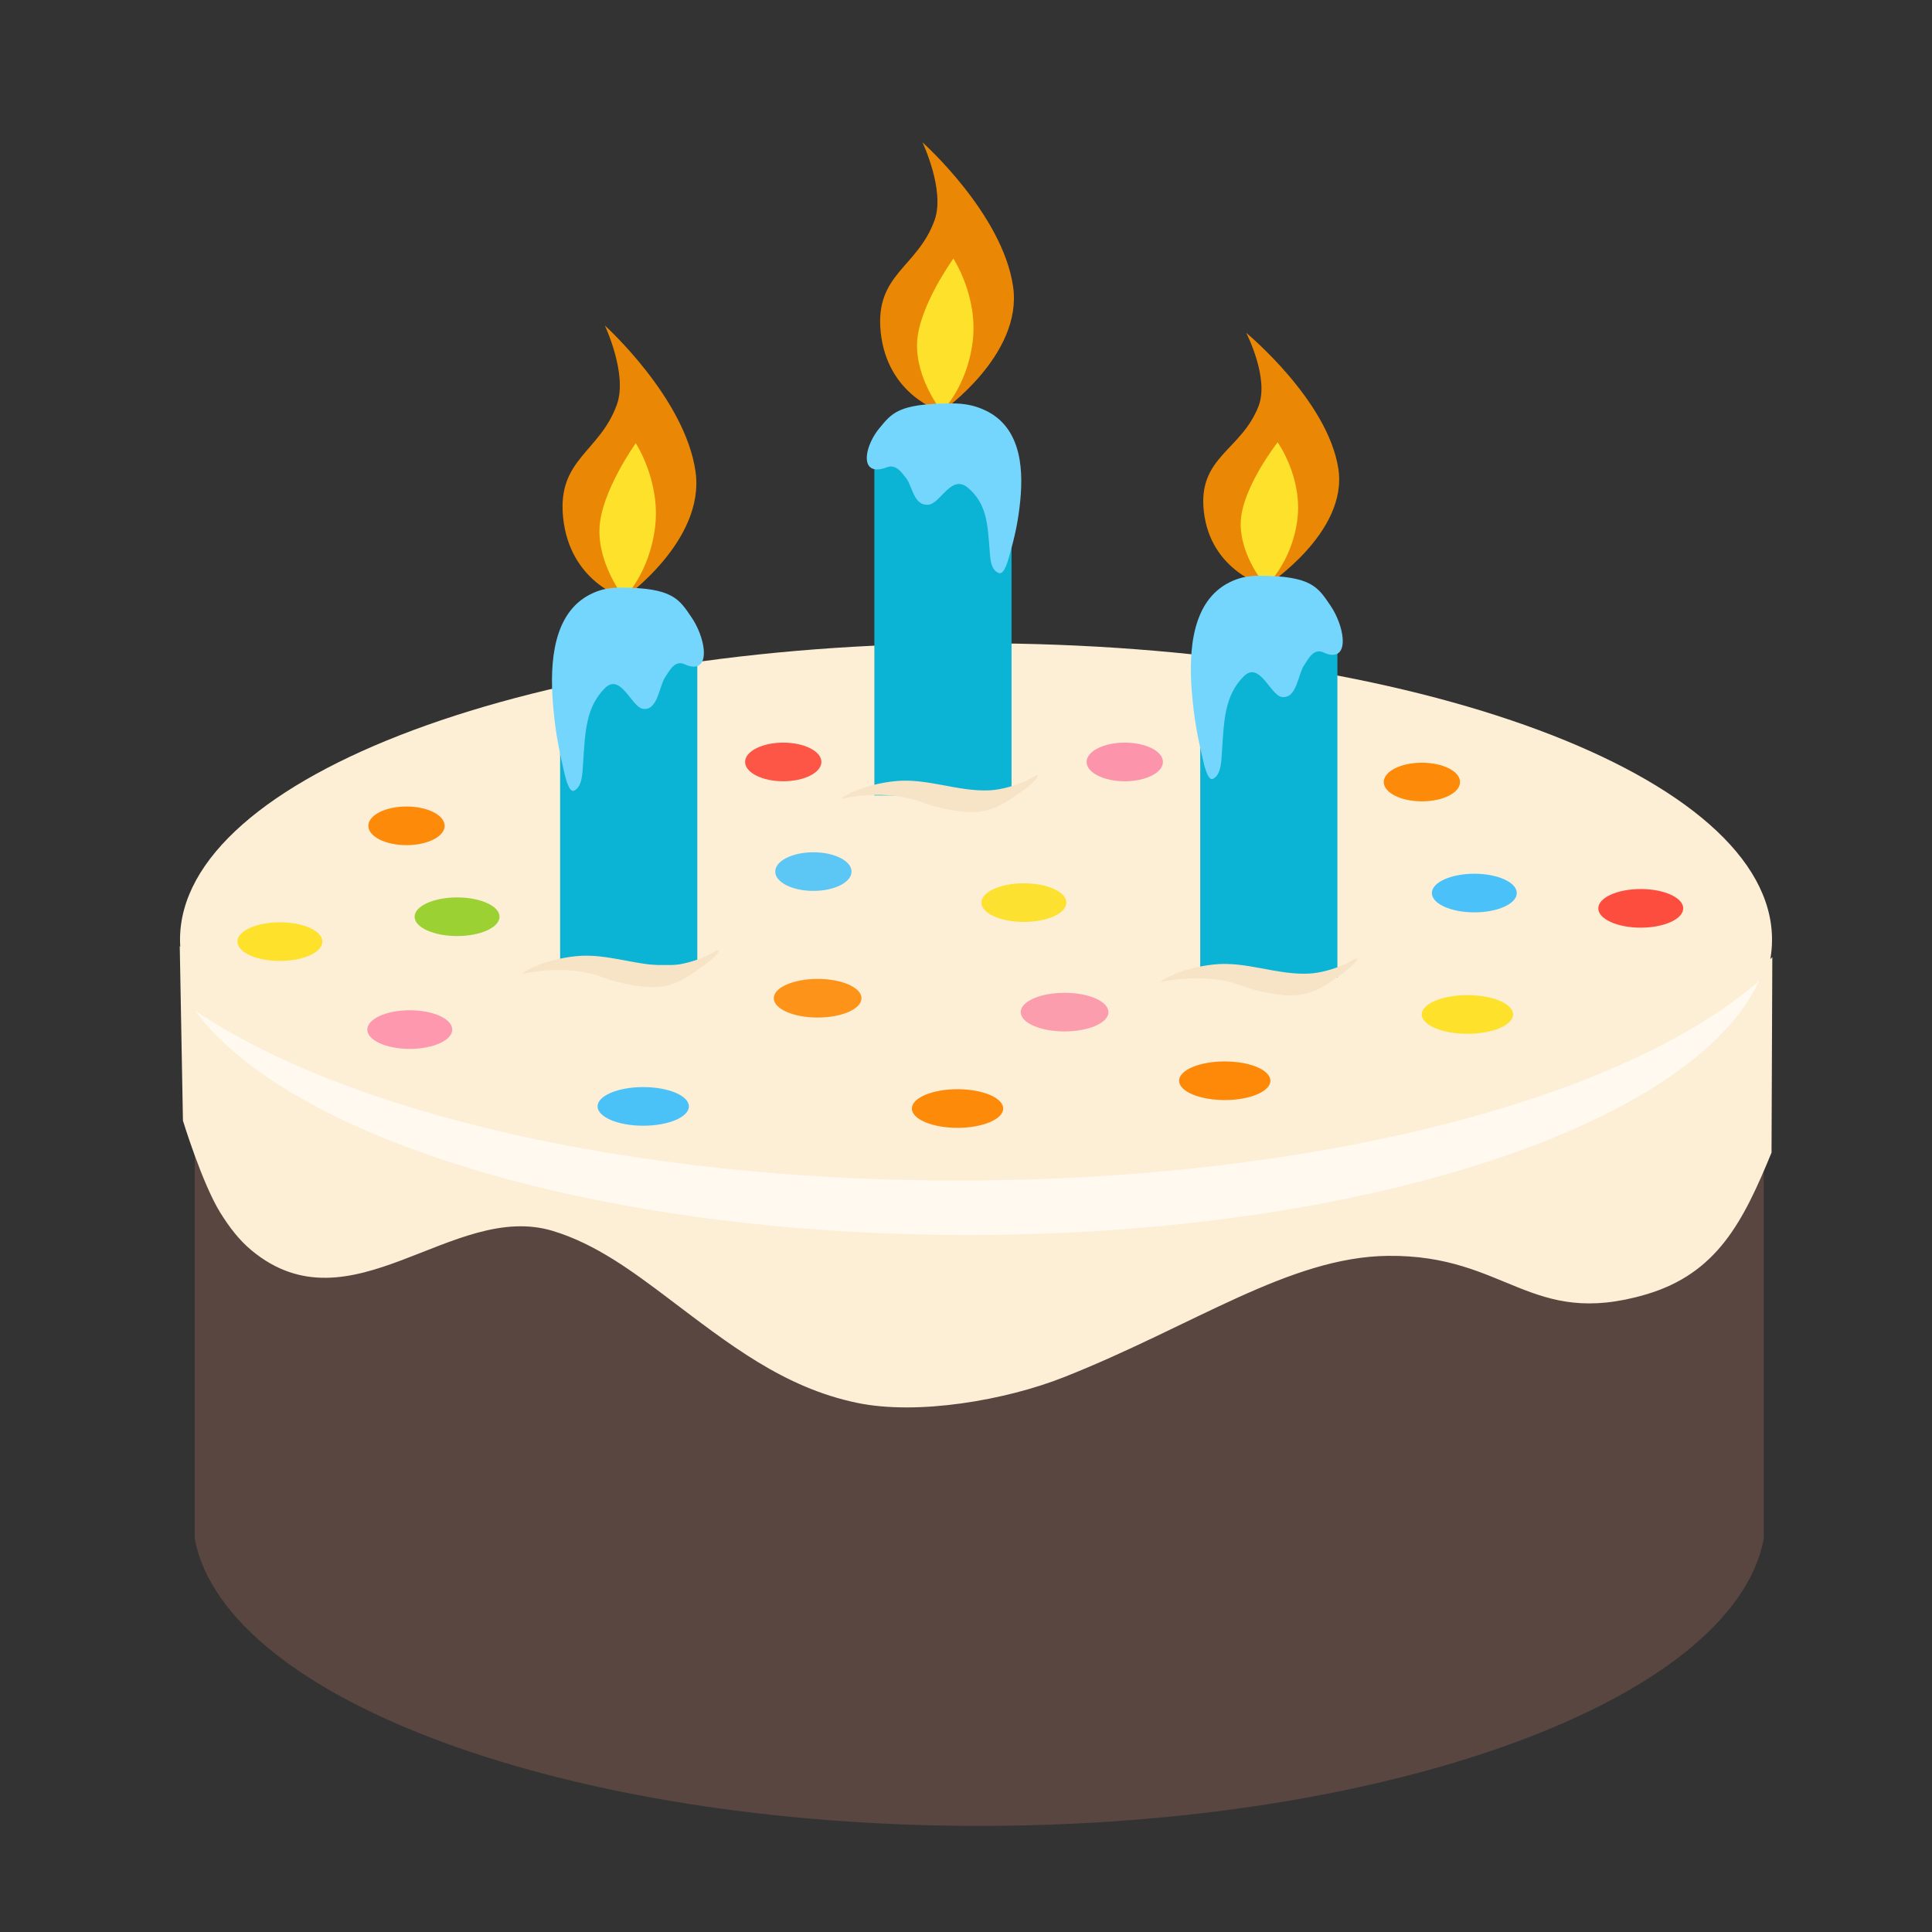 <?xml version="1.0" encoding="UTF-8"?>
<svg width="100px" height="100px" viewBox="0 0 100 100" version="1.1" xmlns="http://www.w3.org/2000/svg" xmlns:xlink="http://www.w3.org/1999/xlink">
    <rect x="0" y="0" width="100" height="100" fill="#333333" stroke="none"/>
    <!-- Generator: Sketch 52.6 (67491) - http://www.bohemiancoding.com/sketch -->
    <title>Birthday Cake (1F328)</title>
    <desc>Created with Sketch.</desc>
    <g id="Birthday-Cake-(1F328)" stroke="none" stroke-width="1" fill="none" fill-rule="evenodd">
        <path d="M10.082,78.413 L10.082,51.369 L91.29,51.369 L91.29,79.673 C89.667,87.968 72.027,94.508 50.686,94.508 C29.347,94.508 11.707,87.968 10.082,79.673 L10.082,78.413 C10.082,78.413 10.082,78.413 10.082,78.413 Z" id="Path" fill="#594640"></path>
        <path d="M9.33,49.009 C9.322,48.886 9.318,48.761 9.318,48.637 C9.318,40.169 27.78,33.295 50.519,33.295 C73.259,33.295 91.72,40.169 91.72,48.637 C91.72,48.976 91.69,49.313 91.633,49.646 C91.701,49.575 91.735,49.536 91.735,49.536 L91.694,59.66 C90.234,63.204 88.894,65.914 85.191,67.001 C79.199,68.761 77.981,64.936 71.842,65.003 C66.736,65.059 61.78,68.624 55.083,71.277 C52.059,72.475 47.508,73.267 44.36,72.611 C40.546,71.817 37.734,69.573 34.597,67.205 C32.748,65.81 30.837,64.386 28.616,63.713 C23.42,62.14 18.164,68.983 13.016,64.716 C12.372,64.182 11.862,63.505 11.412,62.784 C10.47,61.278 9.469,58.005 9.469,58.005 L9.304,48.966 C9.304,48.966 9.312,48.98 9.33,49.009 Z" id="Path" fill="#FDEED6"></path>
        <path d="M91.058,50.76 C87.589,58.239 70.564,63.924 50.113,63.924 C31.084,63.924 15.023,59.002 10.085,52.294 C17.811,57.549 32.607,61.105 49.573,61.105 C68.142,61.105 84.112,56.844 91.058,50.76 Z" id="Path" fill="#FFF9EF"></path>
        <rect id="Rectangle" fill="#0BB4D4" x="62.124" y="33.556" width="7.1" height="17.039"></rect>
        <rect id="Rectangle" fill="#0BB4D4" x="45.257" y="24.133" width="7.1" height="17.039"></rect>
        <rect id="Rectangle" fill="#0BB4D4" x="28.992" y="32.91" width="7.1" height="17.039"></rect>
        <path d="M65.508,30.344 C65.508,30.344 62.646,29.58 62.308,26.45 C62.003,23.64 64.243,23.331 65.141,21.025 C65.71,19.565 64.504,17.229 64.504,17.229 C64.504,17.229 68.727,20.712 69.273,24.261 C69.786,27.588 65.508,30.344 65.508,30.344 Z" id="Path" fill="#EA8805"></path>
        <path d="M65.52,30.334 C65.52,30.334 64.157,28.773 64.221,27.01 C64.286,25.247 66.13,22.892 66.13,22.892 C66.13,22.892 67.449,24.733 67.143,26.951 C66.838,29.169 65.52,30.334 65.52,30.334 Z" id="Path" fill="#FDE12B"></path>
        <path d="M32.295,30.956 C32.295,30.956 29.478,30.134 29.145,26.768 C28.845,23.745 31.049,23.412 31.933,20.931 C32.493,19.361 31.306,16.848 31.306,16.848 C31.306,16.848 35.463,20.595 36.001,24.413 C36.506,27.992 32.295,30.956 32.295,30.956 Z" id="Path" fill="#EA8805"></path>
        <path d="M32.306,30.945 C32.306,30.945 30.965,29.266 31.028,27.37 C31.091,25.473 32.907,22.94 32.907,22.94 C32.907,22.94 34.205,24.92 33.904,27.306 C33.604,29.692 32.306,30.945 32.306,30.945 Z" id="Path" fill="#FDE12B"></path>
        <path d="M48.734,21.308 C48.734,21.308 45.917,20.496 45.583,17.169 C45.284,14.182 47.488,13.853 48.372,11.402 C48.932,9.85 47.745,7.366 47.745,7.366 C47.745,7.366 51.902,11.069 52.439,14.842 C52.945,18.379 48.734,21.308 48.734,21.308 Z" id="Path" fill="#EA8805"></path>
        <path d="M48.745,21.298 C48.745,21.298 47.404,19.639 47.467,17.764 C47.53,15.89 49.346,13.387 49.346,13.387 C49.346,13.387 50.644,15.344 50.343,17.702 C50.043,20.06 48.745,21.298 48.745,21.298 Z" id="Path" fill="#FDE12B"></path>
        <path d="M65.186,29.8 C64.508,29.799 64.051,29.936 63.641,30.141 C61.725,31.093 61.507,33.598 61.69,35.835 C61.796,37.112 61.96,38.035 62.248,39.251 C62.291,39.432 62.492,40.449 62.781,40.313 C63.212,40.11 63.216,39.392 63.25,38.878 C63.354,37.332 63.373,36.023 64.364,35.018 C65.198,34.173 65.746,35.989 66.348,36.075 C67.118,36.186 67.184,34.902 67.49,34.45 C67.707,34.129 67.986,33.522 68.512,33.773 C69.022,34.016 69.558,33.947 69.496,33.042 C69.459,32.511 69.199,31.834 68.864,31.345 C68.224,30.409 67.91,29.807 65.186,29.8 Z" id="Path" fill="#75D6FD"></path>
        <path d="M32.118,30.413 C31.44,30.411 30.984,30.548 30.573,30.753 C28.657,31.705 28.439,34.211 28.623,36.447 C28.728,37.724 28.892,38.648 29.18,39.863 C29.223,40.045 29.424,41.062 29.713,40.926 C30.144,40.723 30.148,40.005 30.182,39.49 C30.286,37.944 30.305,36.636 31.296,35.631 C32.13,34.785 32.678,36.601 33.28,36.687 C34.05,36.799 34.116,35.515 34.422,35.063 C34.639,34.741 34.919,34.135 35.444,34.385 C35.954,34.628 36.49,34.559 36.428,33.654 C36.391,33.124 36.131,32.446 35.796,31.957 C35.156,31.022 34.842,30.42 32.118,30.413 Z" id="Path" fill="#75D6FD"></path>
        <path d="M48.473,20.88 C47.783,20.879 47.319,20.993 46.901,21.164 C44.953,21.959 44.731,24.052 44.918,25.919 C45.025,26.986 45.193,27.757 45.485,28.772 C45.529,28.924 45.733,29.773 46.027,29.66 C46.465,29.49 46.469,28.891 46.504,28.461 C46.61,27.17 46.629,26.077 47.637,25.238 C48.485,24.532 49.042,26.048 49.655,26.12 C50.438,26.213 50.505,25.141 50.816,24.763 C51.037,24.495 51.321,23.988 51.855,24.197 C52.374,24.4 52.919,24.343 52.856,23.587 C52.818,23.144 52.554,22.578 52.214,22.17 C51.563,21.389 51.243,20.886 48.473,20.88 Z" id="Path" fill="#75D6FD" transform="translate(48.863, 25.275) scale(-1, 1) translate(-48.863, -25.275) "></path>
        <path d="M60.063,50.83 C60.214,50.657 61.293,50.082 62.845,49.919 C64.493,49.745 66.092,50.472 67.738,50.394 C68.368,50.365 69.11,50.139 69.681,49.881 C69.729,49.859 70.185,49.578 70.231,49.616 C70.343,49.704 69.669,50.258 69.608,50.301 C68.841,50.834 68.274,51.324 67.324,51.484 C66.473,51.628 65.006,51.306 64.244,51.009 C62.371,50.282 60.063,50.83 60.063,50.83 Z" id="Path" fill="#F7E3C6"></path>
        <path d="M43.541,41.344 C43.693,41.171 44.771,40.595 46.323,40.433 C47.971,40.258 49.571,40.985 51.216,40.908 C51.847,40.878 52.588,40.652 53.159,40.394 C53.207,40.373 53.663,40.091 53.71,40.129 C53.821,40.218 53.147,40.772 53.086,40.815 C52.32,41.347 51.752,41.837 50.802,41.997 C49.952,42.141 48.484,41.819 47.722,41.523 C45.849,40.796 43.541,41.344 43.541,41.344 Z" id="Path" fill="#F7E3C6"></path>
        <path d="M27.019,50.404 C27.171,50.231 28.249,49.655 29.802,49.493 C31.45,49.318 33.049,50.046 34.694,49.968 C35.325,49.938 36.067,49.713 36.638,49.455 C36.685,49.433 37.141,49.151 37.188,49.189 C37.299,49.278 36.626,49.832 36.565,49.875 C35.798,50.408 35.231,50.897 34.28,51.057 C33.43,51.202 31.962,50.879 31.2,50.583 C29.328,49.856 27.019,50.404 27.019,50.404 Z" id="Path" fill="#F7E3C6"></path>
        <path d="M32.205,30.778 C31.755,30.778 31.153,29.913 30.803,29.66 C30.33,29.32 29.87,29.021 29.497,28.564 C28.552,27.406 28.968,26.263 29.684,25.123 C30.459,23.892 31.6,22.477 32.01,21.073 C32.243,20.272 32.206,19.424 31.949,18.635 C31.911,18.517 31.403,17.71 31.452,17.612 C31.488,17.539 31.538,17.748 31.578,17.818 C31.665,17.977 31.769,18.128 31.885,18.267 C32.208,18.659 32.553,19.042 32.919,19.393 C34.046,20.475 35.199,21.538 35.896,22.969 C37.51,26.277 34.162,28.935 32.045,30.952" id="Path"></path>
        <ellipse id="Oval" fill="#FE8A0A" cx="49.561" cy="57.377" rx="2.363" ry="1"></ellipse>
        <ellipse id="Oval" fill="#4AC2F8" cx="33.294" cy="57.267" rx="2.363" ry="1"></ellipse>
        <ellipse id="Oval" fill="#FE8808" cx="63.393" cy="55.939" rx="2.363" ry="1"></ellipse>
        <ellipse id="Oval" fill="#FDE12B" cx="75.953" cy="52.508" rx="2.363" ry="1"></ellipse>
        <ellipse id="Oval" fill="#FE931A" cx="42.321" cy="51.668" rx="2.271" ry="1"></ellipse>
        <ellipse id="Oval" fill="#FC9DAE" cx="55.102" cy="52.387" rx="2.271" ry="1"></ellipse>
        <ellipse id="Oval" fill="#FDE131" cx="52.996" cy="46.719" rx="2.198" ry="1"></ellipse>
        <ellipse id="Oval" fill="#4AC2F9" cx="76.311" cy="46.224" rx="2.198" ry="1"></ellipse>
        <ellipse id="Oval" fill="#FD4D3F" cx="84.925" cy="47.016" rx="2.198" ry="1"></ellipse>
        <ellipse id="Oval" fill="#9CD133" cx="23.658" cy="47.45" rx="2.198" ry="1"></ellipse>
        <ellipse id="Oval" fill="#FDE12A" cx="14.488" cy="48.738" rx="2.198" ry="1"></ellipse>
        <ellipse id="Oval" fill="#FD98AE" cx="21.21" cy="53.291" rx="2.198" ry="1"></ellipse>
        <ellipse id="Oval" fill="#FC94AB" cx="58.218" cy="39.438" rx="1.975" ry="1"></ellipse>
        <ellipse id="Oval" fill="#FE8A0A" cx="73.598" cy="40.478" rx="1.975" ry="1"></ellipse>
        <ellipse id="Oval" fill="#5CC7F5" cx="42.101" cy="45.113" rx="1.975" ry="1"></ellipse>
        <ellipse id="Oval" fill="#FD5647" cx="40.541" cy="39.438" rx="1.975" ry="1"></ellipse>
        <ellipse id="Oval" fill="#FE8A0A" cx="21.04" cy="42.745" rx="1.975" ry="1"></ellipse>
    </g>
</svg>